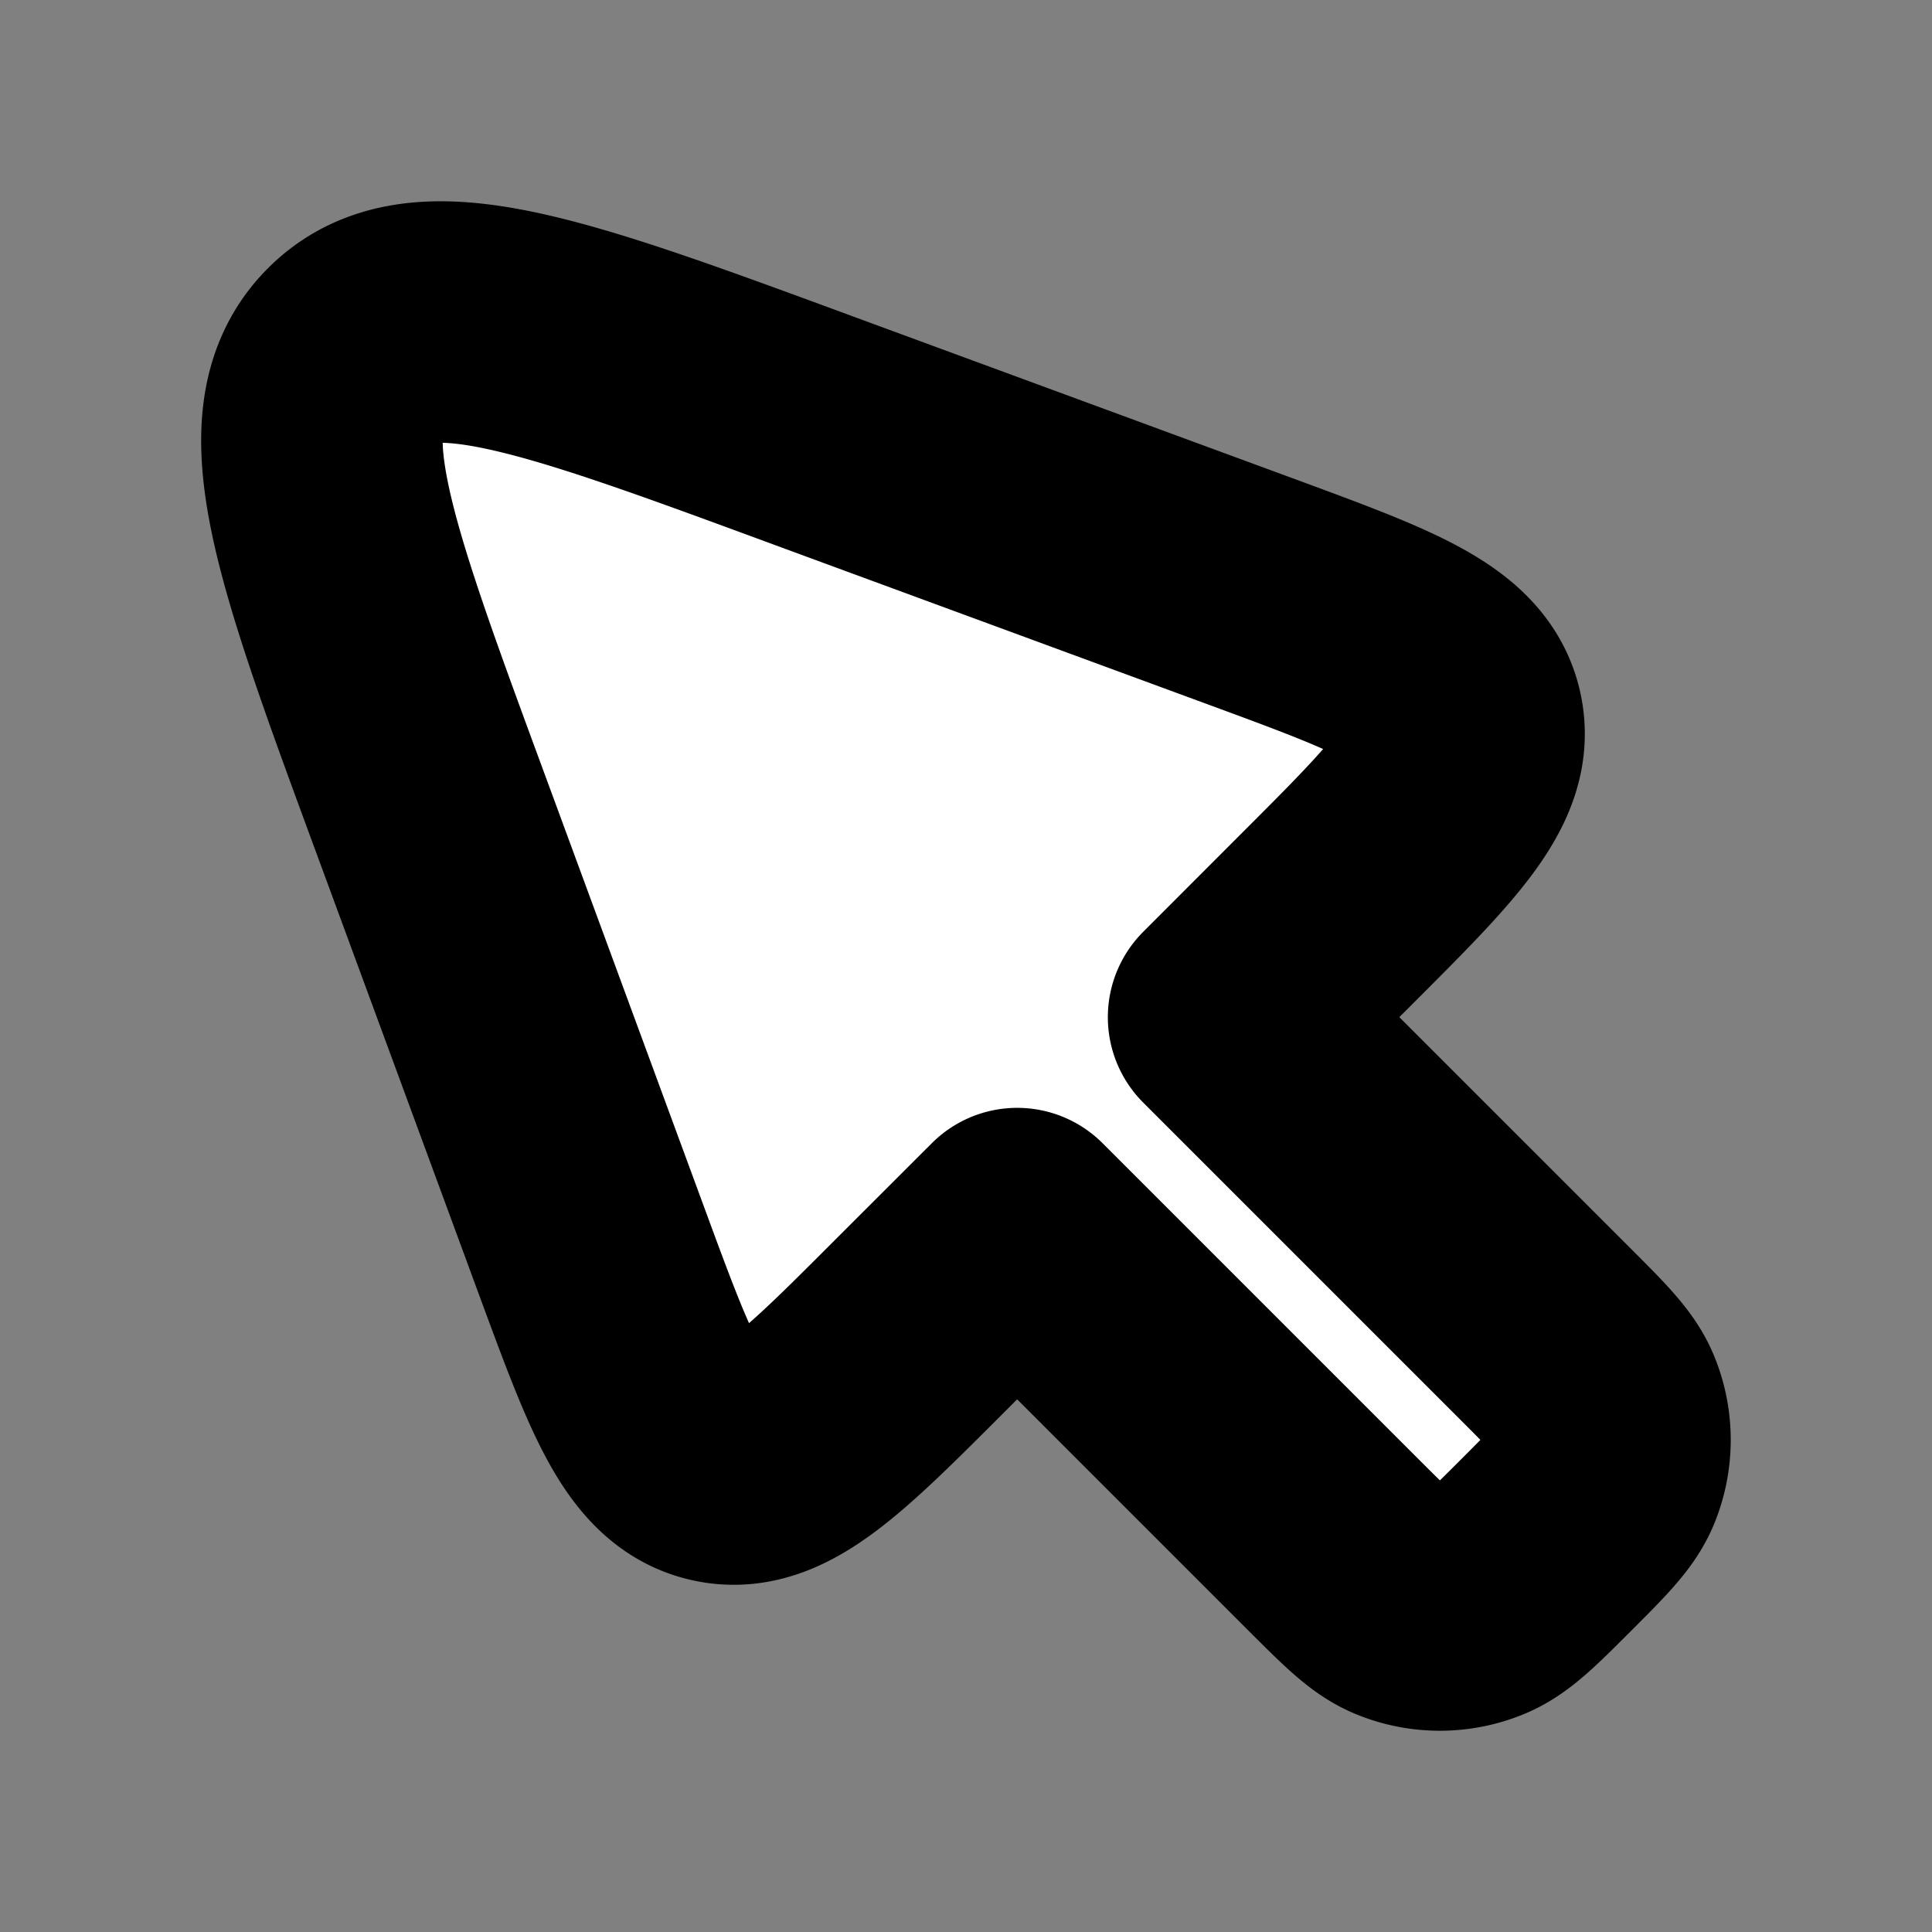 <svg xmlns="http://www.w3.org/2000/svg" width="32" height="32" viewBox="0 0 24 24"><rect x="0" y="0" width="24" height="24" fill="#808080" stroke="none"/><!-- Icon from Solar by 480 Design - https://creativecommons.org/licenses/by/4.0/ --><path fill="#ffffff" stroke="#000000" stroke-linecap="round" stroke-linejoin="round" stroke-width="3" paint-order="stroke fill" d="m16.574 19.2l-3.938-3.938l-1.203 1.202c-1.23 1.232-1.846 1.847-2.508 1.702s-.963-.963-1.565-2.596l-2.007-5.45C4.152 6.861 3.55 5.232 4.39 4.392s2.47-.24 5.73.962l5.45 2.006c1.633.602 2.45.903 2.596 1.565s-.47 1.277-1.702 2.508l-1.202 1.203l3.938 3.938c.408.408.612.612.706.84c.125.303.125.643 0 .947c-.094.227-.298.431-.706.839s-.612.612-.84.706a1.24 1.24 0 0 1-.947 0c-.227-.094-.43-.298-.839-.706"/></svg>